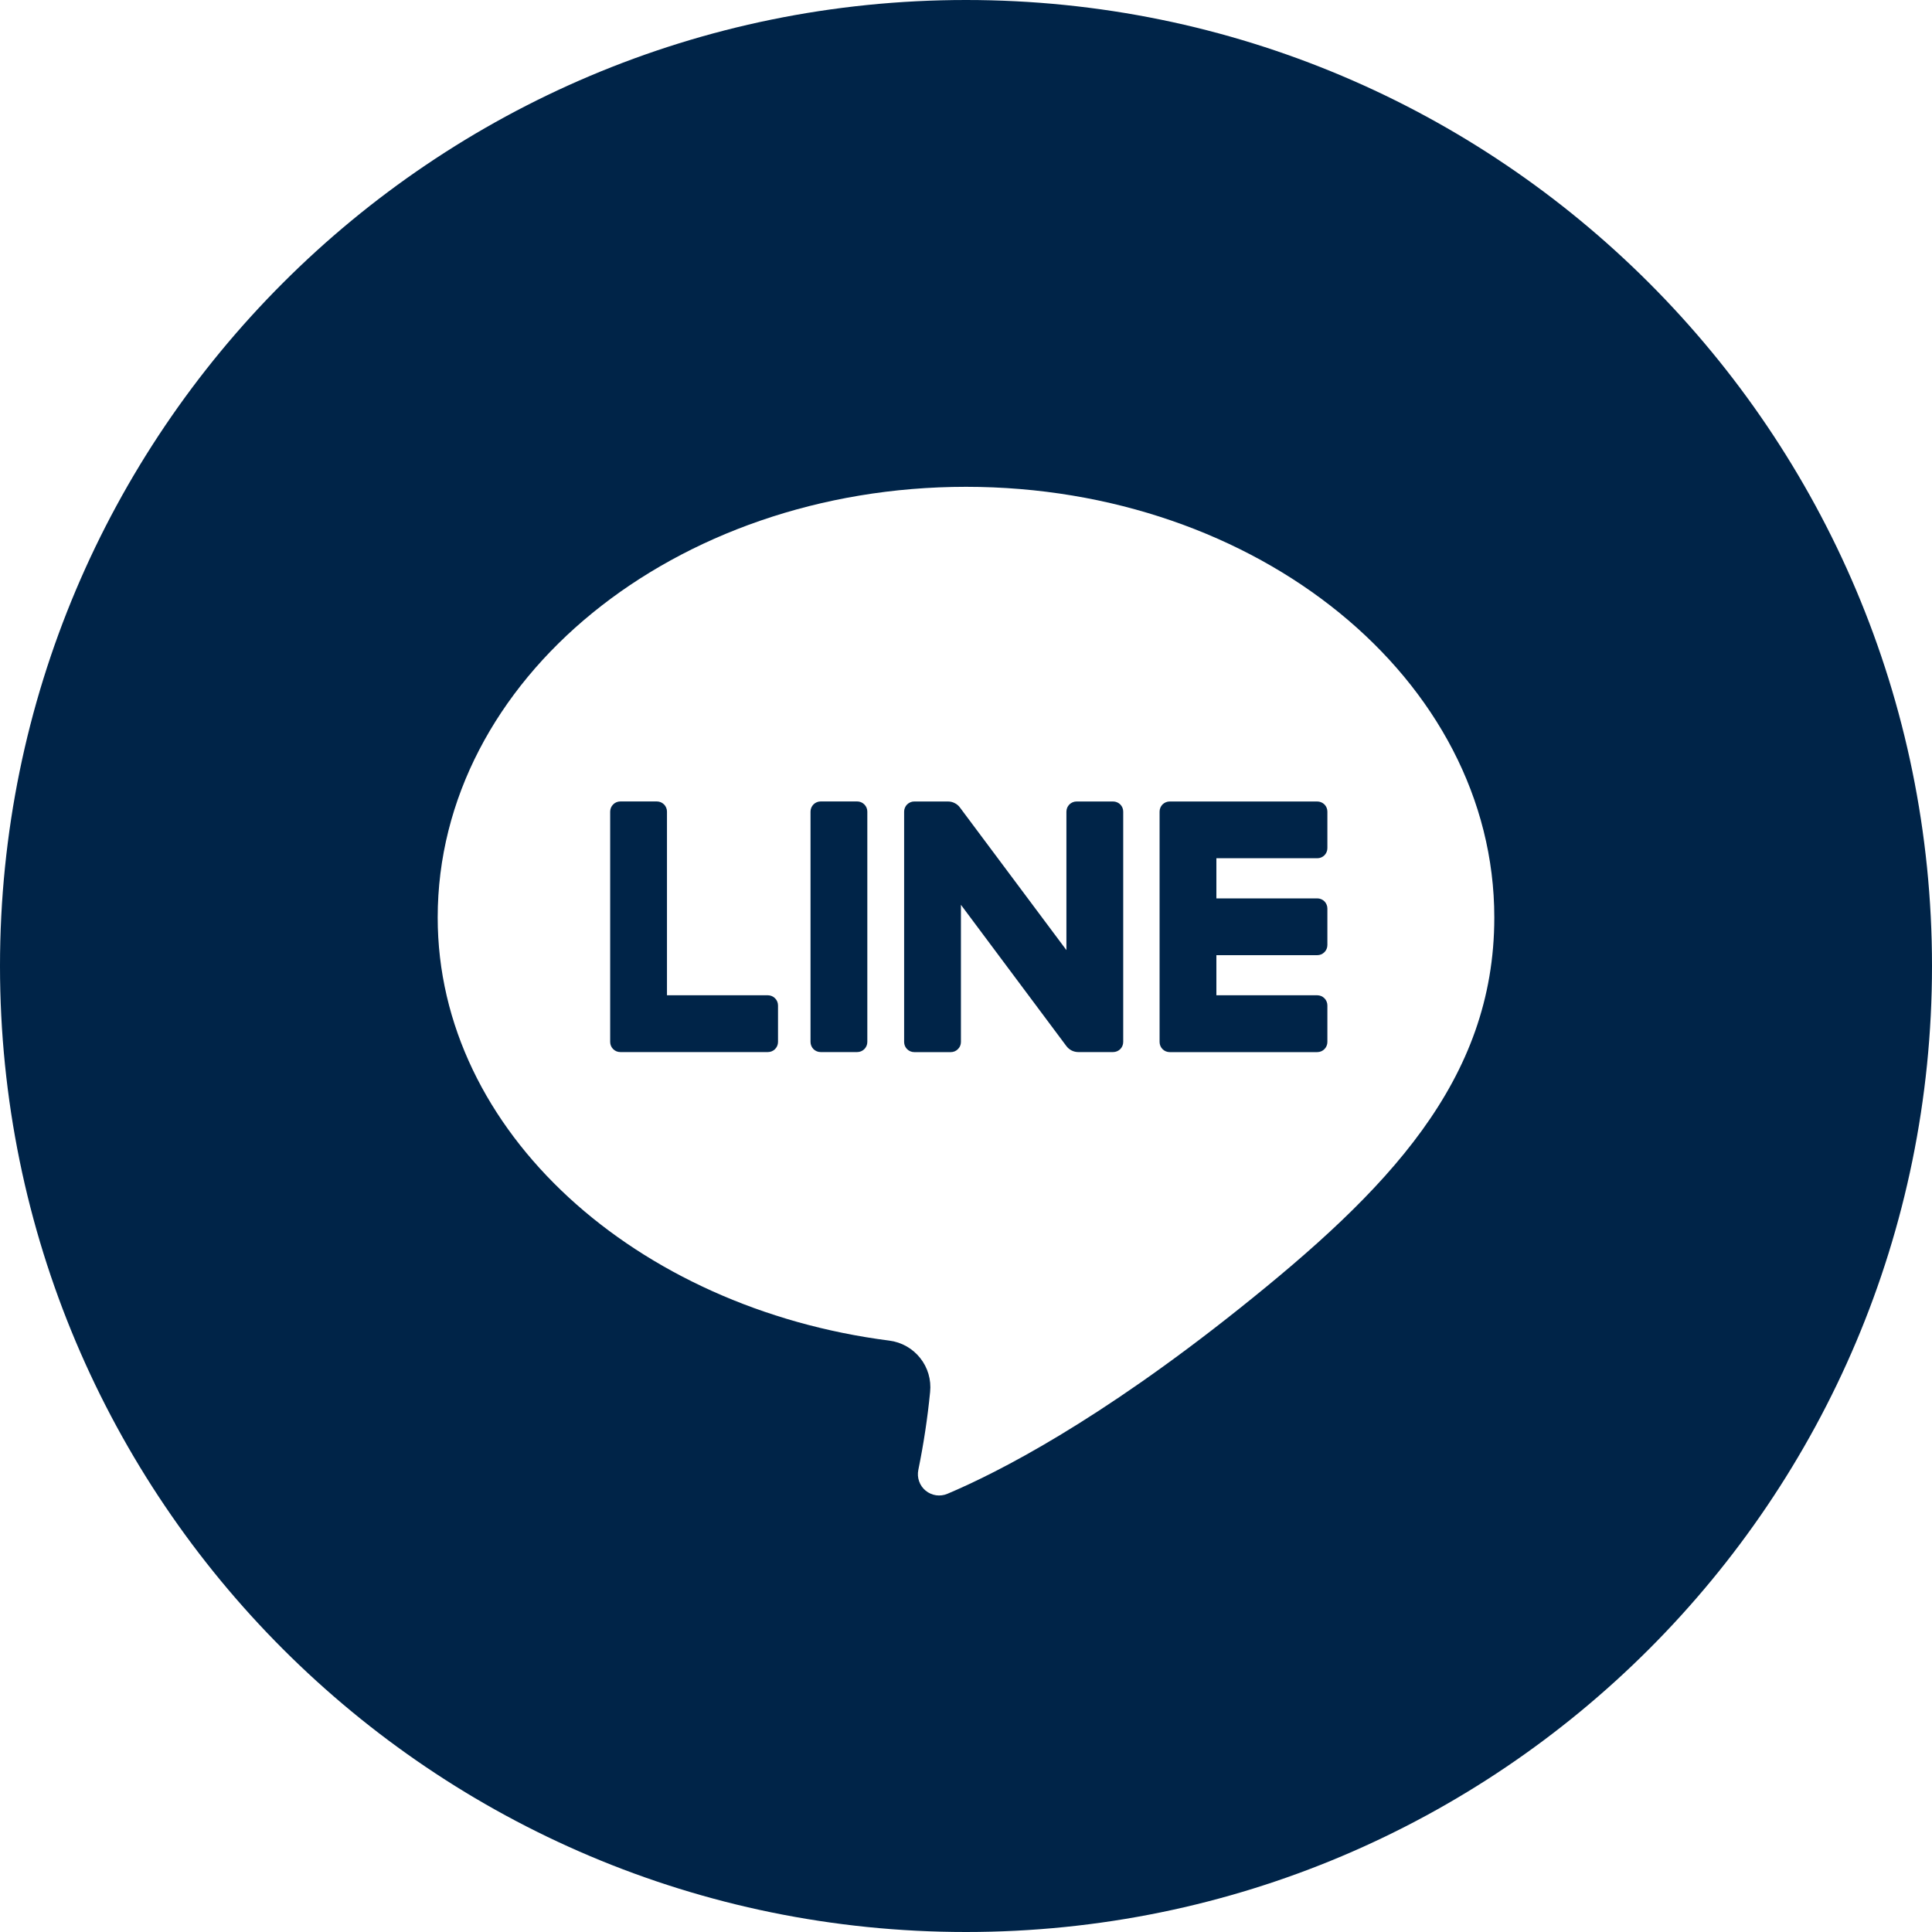 <svg width="40" height="40" viewBox="0 0 40 40" fill="none" xmlns="http://www.w3.org/2000/svg">
<g clip-path="url(#clip0_197_57)">
<path d="M23.045 16.594H22.29C22.262 16.594 22.235 16.599 22.209 16.61C22.184 16.62 22.16 16.636 22.141 16.655C22.121 16.675 22.106 16.698 22.095 16.723C22.085 16.749 22.079 16.776 22.079 16.804V19.671L19.874 16.718C19.846 16.679 19.808 16.648 19.765 16.627C19.723 16.605 19.675 16.594 19.627 16.594H18.929C18.901 16.594 18.874 16.599 18.849 16.61C18.823 16.621 18.8 16.636 18.78 16.656C18.761 16.675 18.745 16.698 18.735 16.724C18.724 16.749 18.719 16.776 18.719 16.804V21.573C18.719 21.629 18.741 21.682 18.78 21.721C18.82 21.761 18.873 21.783 18.929 21.783H19.685C19.741 21.783 19.794 21.761 19.833 21.721C19.873 21.682 19.895 21.629 19.895 21.573V18.733L22.079 21.659C22.108 21.697 22.145 21.728 22.188 21.75C22.231 21.771 22.278 21.782 22.326 21.782H23.045C23.101 21.782 23.154 21.76 23.194 21.721C23.233 21.681 23.255 21.628 23.255 21.572V16.803C23.255 16.748 23.233 16.694 23.194 16.655C23.154 16.616 23.101 16.594 23.045 16.594Z" fill="#002448"/>
<path d="M15.898 20.606H13.809V16.803C13.809 16.776 13.804 16.748 13.793 16.723C13.783 16.697 13.767 16.674 13.748 16.655C13.728 16.635 13.705 16.62 13.68 16.609C13.654 16.599 13.627 16.593 13.599 16.593H12.843C12.816 16.593 12.788 16.599 12.763 16.609C12.737 16.62 12.714 16.635 12.695 16.655C12.675 16.674 12.66 16.697 12.649 16.723C12.639 16.748 12.633 16.776 12.633 16.803V21.572C12.633 21.628 12.655 21.681 12.695 21.721C12.734 21.76 12.787 21.782 12.843 21.782H15.898C15.954 21.782 16.007 21.76 16.046 21.721C16.086 21.681 16.108 21.628 16.108 21.572V20.816C16.108 20.789 16.102 20.761 16.092 20.736C16.081 20.71 16.066 20.687 16.046 20.668C16.027 20.648 16.004 20.633 15.978 20.622C15.953 20.612 15.925 20.606 15.898 20.606Z" fill="#002448"/>
<path d="M16.991 16.593H17.747C17.802 16.593 17.856 16.615 17.895 16.655C17.935 16.694 17.957 16.748 17.957 16.803V21.572C17.957 21.628 17.935 21.681 17.895 21.721C17.856 21.76 17.802 21.782 17.747 21.782H16.991C16.935 21.782 16.882 21.76 16.842 21.721C16.803 21.681 16.781 21.628 16.781 21.572V16.803C16.781 16.748 16.803 16.694 16.842 16.655C16.882 16.615 16.935 16.593 16.991 16.593Z" fill="#002448"/>
<path d="M20 0C8.954 0 0 8.954 0 20C0 31.046 8.954 40 20 40C31.046 40 40 31.046 40 20C40 8.954 31.046 0 20 0ZM25.657 27.095C22.735 29.426 20.669 30.482 19.614 30.928C19.541 30.959 19.459 30.969 19.38 30.958C19.301 30.946 19.226 30.913 19.164 30.862C19.102 30.811 19.055 30.744 19.029 30.668C19.002 30.593 18.997 30.511 19.013 30.433C19.122 29.899 19.204 29.36 19.257 28.819C19.283 28.566 19.209 28.314 19.051 28.116C18.893 27.917 18.664 27.788 18.413 27.756C13.179 27.086 9.062 23.442 9.062 18.996C9.062 14.071 13.959 10.079 20 10.079C26.041 10.079 30.938 14.071 30.938 18.996C30.938 22.379 28.712 24.657 25.657 27.095Z" fill="#002448"/>
<path d="M27.272 16.594H24.218C24.19 16.594 24.163 16.599 24.137 16.61C24.112 16.62 24.089 16.636 24.069 16.655C24.05 16.675 24.034 16.698 24.024 16.723C24.013 16.749 24.008 16.776 24.008 16.804V21.573C24.008 21.628 24.03 21.682 24.069 21.721C24.108 21.761 24.162 21.783 24.218 21.783H27.272C27.3 21.783 27.327 21.777 27.353 21.767C27.378 21.756 27.401 21.741 27.421 21.721C27.44 21.702 27.456 21.678 27.466 21.653C27.477 21.628 27.482 21.6 27.482 21.573V20.816C27.482 20.789 27.477 20.762 27.466 20.736C27.456 20.71 27.44 20.687 27.421 20.668C27.401 20.648 27.378 20.633 27.353 20.622C27.327 20.612 27.3 20.606 27.272 20.606H25.184V19.776H27.272C27.328 19.776 27.381 19.754 27.421 19.714C27.46 19.675 27.482 19.622 27.482 19.566V18.81C27.482 18.782 27.477 18.755 27.466 18.73C27.456 18.704 27.44 18.681 27.421 18.661C27.401 18.642 27.378 18.626 27.353 18.616C27.327 18.605 27.3 18.6 27.272 18.6H25.184V17.769H27.272C27.3 17.769 27.327 17.764 27.353 17.753C27.378 17.743 27.401 17.727 27.421 17.708C27.44 17.688 27.456 17.665 27.466 17.64C27.477 17.614 27.482 17.587 27.482 17.559V16.803C27.482 16.748 27.46 16.694 27.421 16.655C27.381 16.616 27.328 16.594 27.272 16.594Z" fill="#002448"/>
</g>
<defs>
<clipPath id="clip0_197_57">
<rect width="40" height="40" fill="white"/>
</clipPath>
</defs>
</svg>
